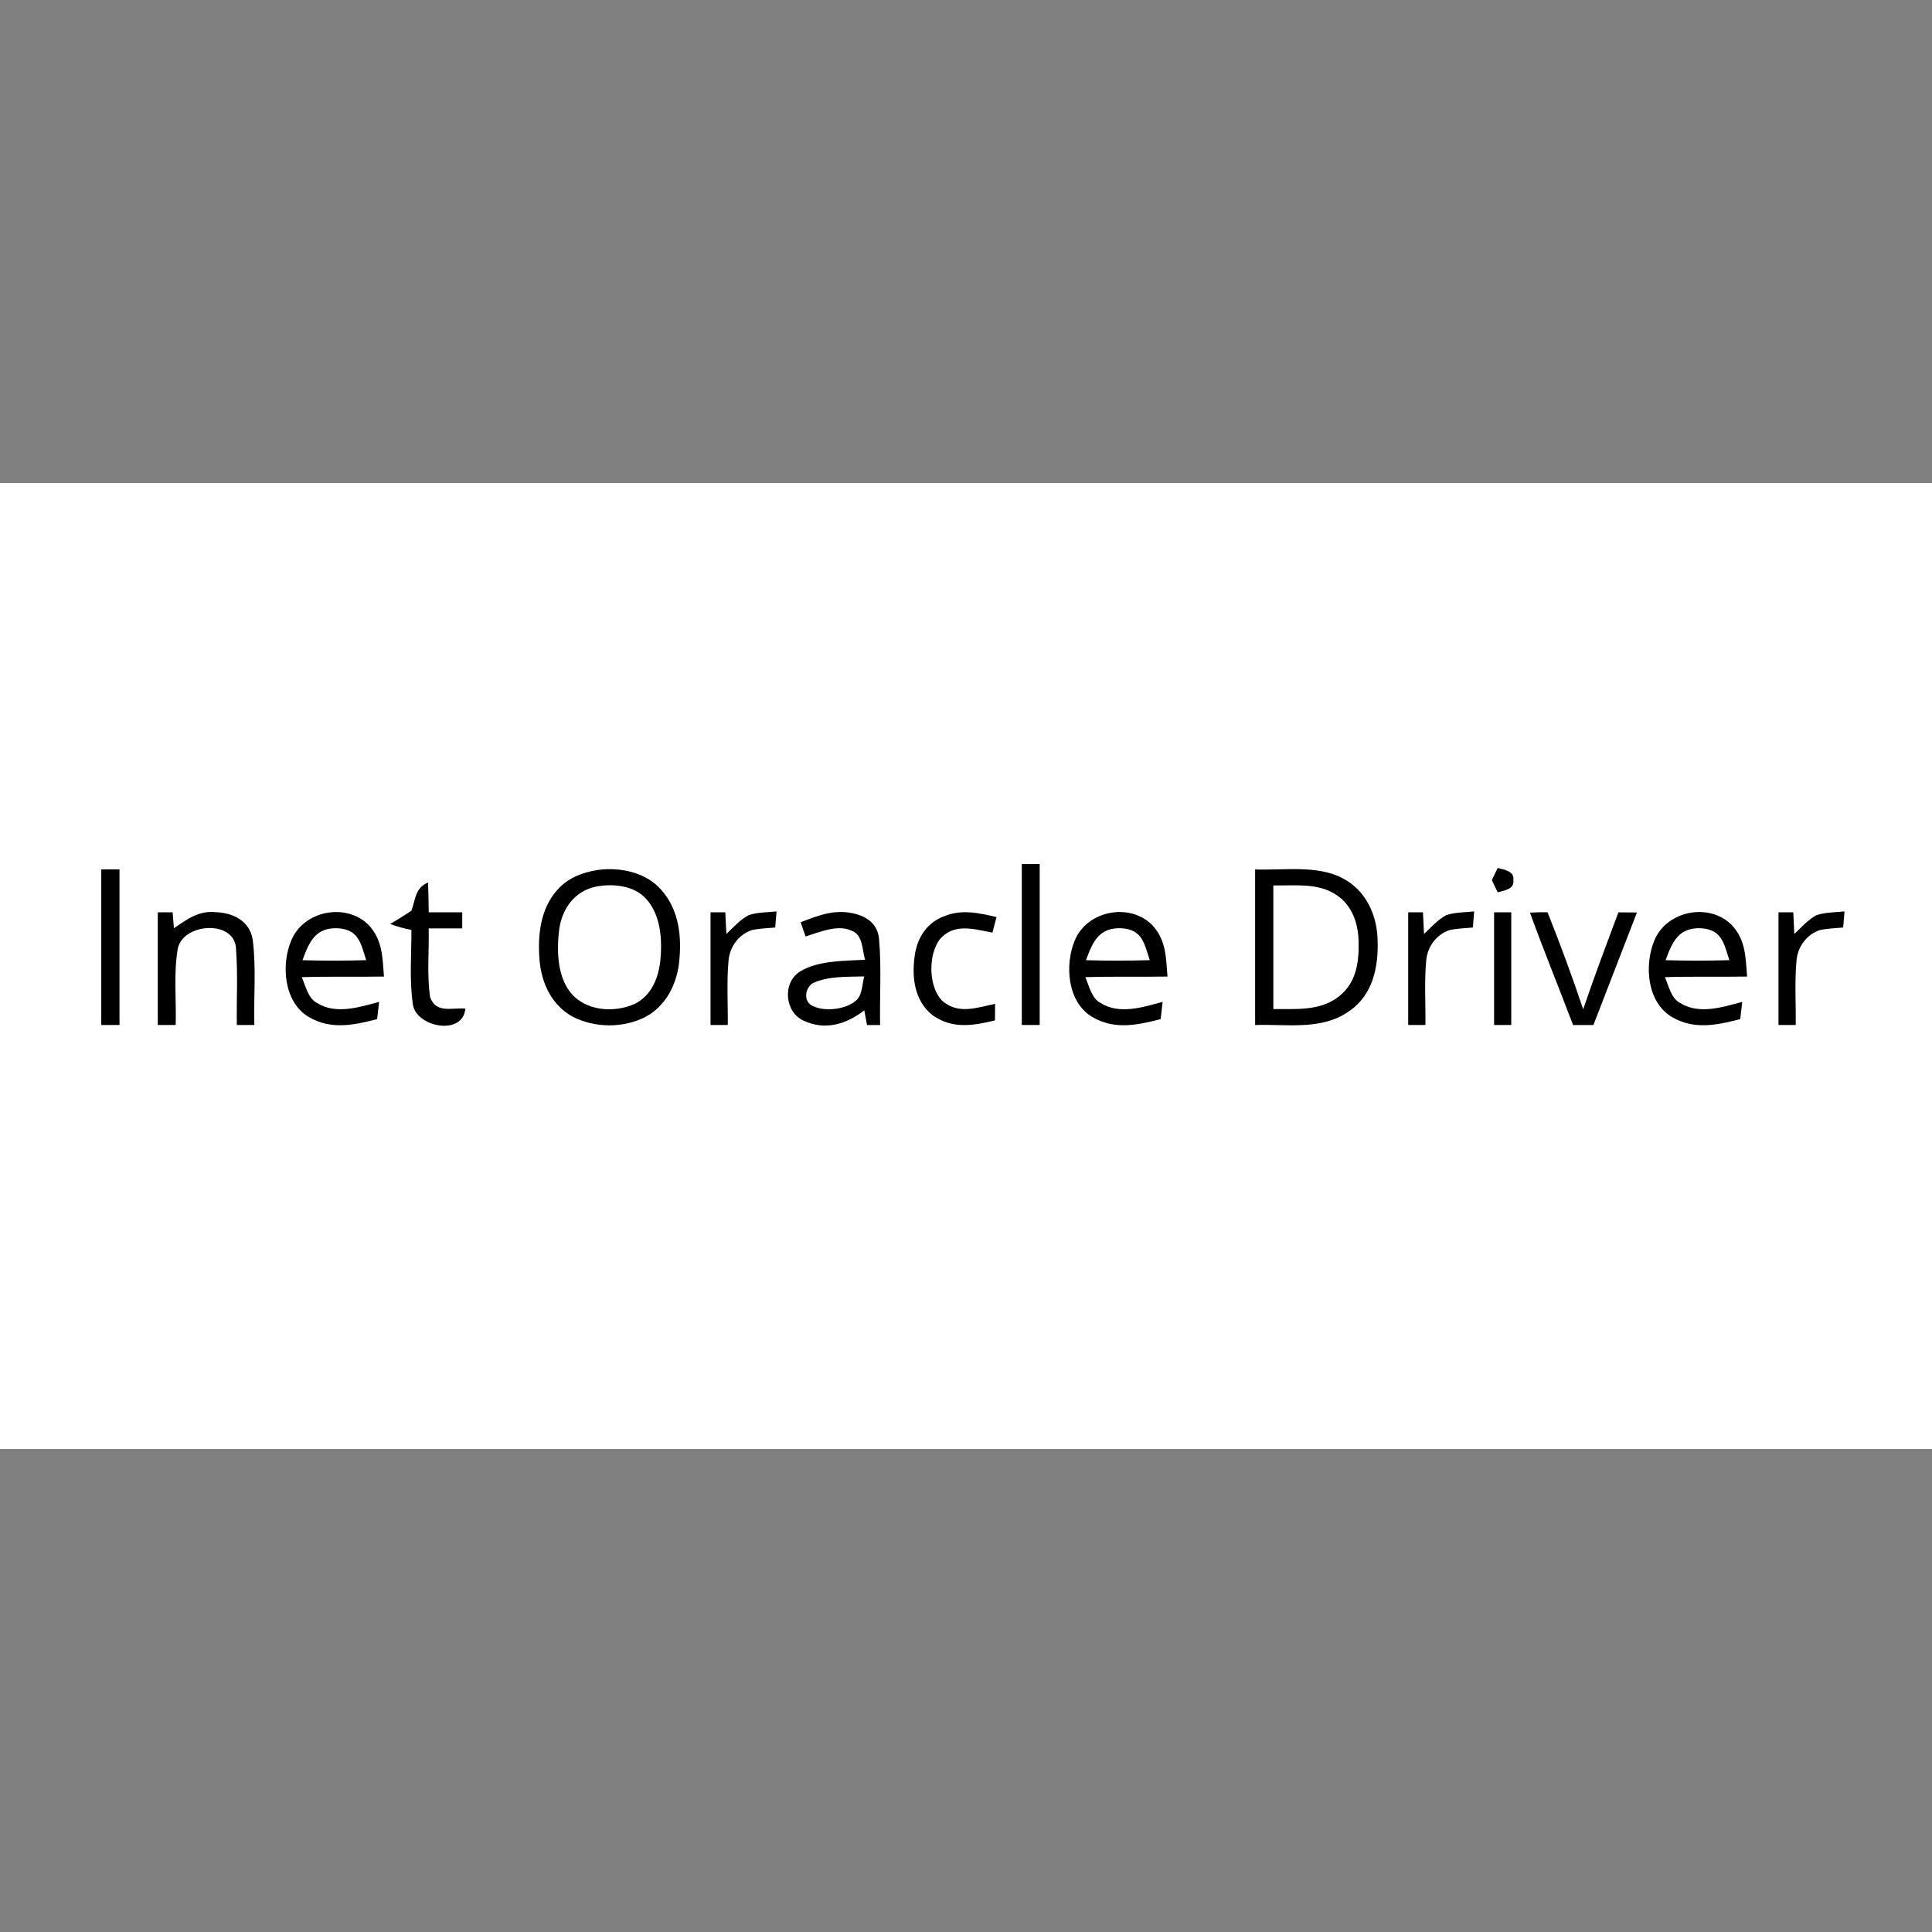<svg height="200" viewBox="0 0 200 200" width="200" xmlns="http://www.w3.org/2000/svg"><rect x="0" y="0" width="200" height="200" fill="#808080" stroke="none"/><g transform="translate(0 50)"><path d="m0 0h200v100h-200z" fill="#fff"/><path d="m105.777 39.445h1.852v16.664c-.617 0-1.234 0-1.852 0 0-5.555 0-11.109 0-16.664zm0 0"/><path d="m10.484 40h1.887v16.109c-.633 0-1.262 0-1.887 0 0-5.371 0-10.738 0-16.109zm0 0"/><path d="m61.895 40.055c2.312-.305 4.977.238 6.562 2.066 1.871 2.117 2.137 4.891 1.836 7.594-.277 2.242-1.375 4.402-3.41 5.52-2.328 1.227-5.316 1.199-7.645-.008-2.117-1.188-3.16-3.41-3.379-5.762-.219-2.535.047-5.375 1.84-7.344 1.094-1.254 2.59-1.805 4.195-2.066zm0 0"/><path d="m129.93 40.004c2.953.113 6.441-.492 9.094.93 2.336 1.234 3.5 3.715 3.582 6.277.117 2.812-.457 5.762-2.922 7.449-2.84 2.039-6.488 1.336-9.754 1.449 0-5.371 0-10.738 0-16.105zm0 0"/><path d="m155.043 39.852c.672.191 1.742.305 1.617 1.258.125.957-.945 1.07-1.617 1.262-.211-.414-.414-.836-.605-1.262.191-.422.395-.844.605-1.258zm0 0"/><path d="m44.312 41.355c.039 1.027.059 2.062.07 3.09h3.469v1.664c-1.156 0-2.316 0-3.473 0 .055 2.352-.195 4.781.145 7.102.598 1.738 2.23 1.082 3.648 1.195-.227 2.914-5.238 1.906-5.445-.539-.355-2.488-.125-5.082-.137-7.602-.738-.137-1.473-.344-2.199-.609.742-.445 1.477-.895 2.199-1.379.445-1.211.371-2.348 1.723-2.922zm0 0"/><path d="m61.727 41.777c1.73-.332 3.969-.109 5.195 1.312 1.488 1.66 1.645 4.215 1.438 6.328-.191 1.828-.922 3.637-2.645 4.504-2.18.973-5.176.75-6.715-1.254-1.344-1.738-1.371-4.453-1.102-6.527.316-2.129 1.637-3.934 3.828-4.363zm0 0" fill="#fff"/><path d="m131.816 41.656c2.09.051 4.398-.277 6.266.828 1.719.973 2.457 2.809 2.551 4.711.078 2.223-.137 4.422-1.977 5.914-1.969 1.59-4.477 1.324-6.84 1.352 0-4.266 0-8.531 0-12.805zm0 0" fill="#fff"/><path d="m16.332 44.445h1.539c.047.551.09 1.098.133 1.648 1.375-.938 2.562-1.848 4.34-1.664 1.797.066 3.512.91 3.816 2.848.375 2.902.094 5.906.172 8.832-.605 0-1.211 0-1.816 0-.039-2.582.117-5.188-.078-7.758.023-3.25-5.699-2.836-6.059.004-.406 2.527-.117 5.195-.191 7.754-.617 0-1.238 0-1.855 0 0-3.887 0-7.777 0-11.664zm0 0"/><path d="m38.145 45.738c1.465 1.555 1.445 3.352 1.605 5.355-2.84.047-5.672-.027-8.512.062.402.898.641 2.188 1.578 2.672 1.949 1.227 4.383.434 6.43-.113-.066.598-.141 1.191-.207 1.785-2.422.629-4.801 1.129-7.09-.227-2.582-1.547-2.859-5.418-1.793-7.934 1.281-3.066 5.637-3.922 7.988-1.602zm0 0"/><path d="m73.555 44.445h1.527c.039.742.078 1.488.113 2.238.715-.68 1.445-1.5 2.32-1.957.906-.293 1.93-.281 2.875-.375-.047.555-.098 1.109-.141 1.664-.777.062-1.57.105-2.34.246-1.398.426-2.355 1.703-2.488 3.148-.207 2.219-.055 4.473-.082 6.699-.594 0-1.191 0-1.785 0 0-3.887 0-7.777-0-11.664zm0 0"/><path d="m88.66 44.633c1.297.355 2.223 1.207 2.34 2.582.262 2.945.051 5.941.109 8.895-.453 0-.902 0-1.359 0-.094-.508-.184-1.016-.277-1.52-1.855 1.426-4.016 2.117-6.262 1.078-1.984-.867-2.25-3.941-.391-5.098 1.859-1.152 4.613-1.098 6.734-1.215-.332-1.066-.184-2.617-1.473-3.035-1.387-.641-3.328.203-4.688.625l-.512-1.473c1.93-.75 3.672-1.43 5.777-.84zm0 0"/><path d="m103.16 44.934c-.137.539-.277 1.07-.422 1.609-1.934-.355-4-1.047-5.484.734-1.172 1.629-1.152 4.828.27 6.316 1.676 1.461 3.578.719 5.488.324 0 .57-.008 1.145-.012 1.715-2.273.551-4.395.91-6.445-.523-2-1.566-2.215-4.203-1.805-6.539.32-1.652 1.285-3.055 2.883-3.68 1.883-.809 3.629-.387 5.527.043zm0 0"/><path d="m119.254 45.738c1.469 1.555 1.445 3.352 1.605 5.355-2.836.047-5.672-.027-8.508.062.398.895.637 2.188 1.578 2.672 1.949 1.234 4.383.434 6.426-.113-.066.598-.141 1.191-.207 1.785-2.422.629-4.797 1.129-7.086-.227-2.586-1.547-2.855-5.395-1.801-7.922 1.273-3.078 5.645-3.941 7.992-1.613zm0 0"/><path d="m145.777 44.445h1.527c.039.742.078 1.488.113 2.238.715-.68 1.441-1.5 2.32-1.957.906-.293 1.93-.281 2.871-.375-.043.555-.094 1.109-.137 1.664-.777.062-1.574.105-2.34.246-1.398.426-2.355 1.703-2.488 3.148-.207 2.219-.055 4.473-.082 6.699-.598 0-1.191 0-1.785 0 0-3.887 0-7.777 0-11.664zm0 0"/><path d="m154.668 44.445h1.777v11.664c-.594 0-1.184 0-1.777 0 0-3.887 0-7.777 0-11.664zm0 0"/><path d="m158.383 44.473c.602-.035 1.207-.043 1.816-.035 1.328 3.309 2.555 6.664 3.691 10.039 1.145-3.371 2.402-6.699 3.648-10.031.641.004 1.277.004 1.918.012-1.5 3.887-3.008 7.77-4.508 11.652-.699 0-1.406 0-2.105 0-1.465-3.883-3.051-7.73-4.461-11.637zm0 0"/><path d="m179.254 45.738c1.469 1.555 1.445 3.352 1.605 5.355-2.836.047-5.672-.027-8.508.062.398.898.637 2.188 1.578 2.672 1.949 1.227 4.383.434 6.426-.113-.066.598-.141 1.191-.207 1.785-2.422.629-4.797 1.129-7.086-.227-2.586-1.547-2.855-5.395-1.801-7.922 1.273-3.078 5.645-3.941 7.992-1.613zm0 0"/><path d="m184.109 44.445h1.531c.039.742.074 1.488.109 2.238.715-.68 1.445-1.5 2.32-1.957.906-.293 1.93-.281 2.875-.375-.047.555-.094 1.109-.141 1.664-.777.062-1.57.105-2.34.246-1.398.426-2.355 1.703-2.488 3.148-.203 2.219-.055 4.473-.082 6.699-.594 0-1.188 0-1.785 0 0-3.887 0-7.777 0-11.664zm0 0"/><g fill="#fff"><path d="m35.004 46.094c2.152.145 2.348 1.594 2.906 3.301-2.199.066-4.398.07-6.598.004.699-1.902 1.336-3.414 3.691-3.305zm0 0"/><path d="m116.117 46.094c2.148.145 2.344 1.594 2.906 3.301-2.203.066-4.402.07-6.602.004.699-1.902 1.34-3.414 3.695-3.305zm0 0"/><path d="m176.117 46.094c2.148.145 2.344 1.594 2.906 3.301-2.203.066-4.402.07-6.602.004.699-1.902 1.34-3.414 3.695-3.305zm0 0"/><path d="m89.465 51.078c-.219.781-.188 1.988-.875 2.516-1.035.91-3.223 1.156-4.422.555-1-.402-.875-1.77-.09-2.336 1.551-.789 3.688-.684 5.387-.734zm0 0"/></g></g></svg>